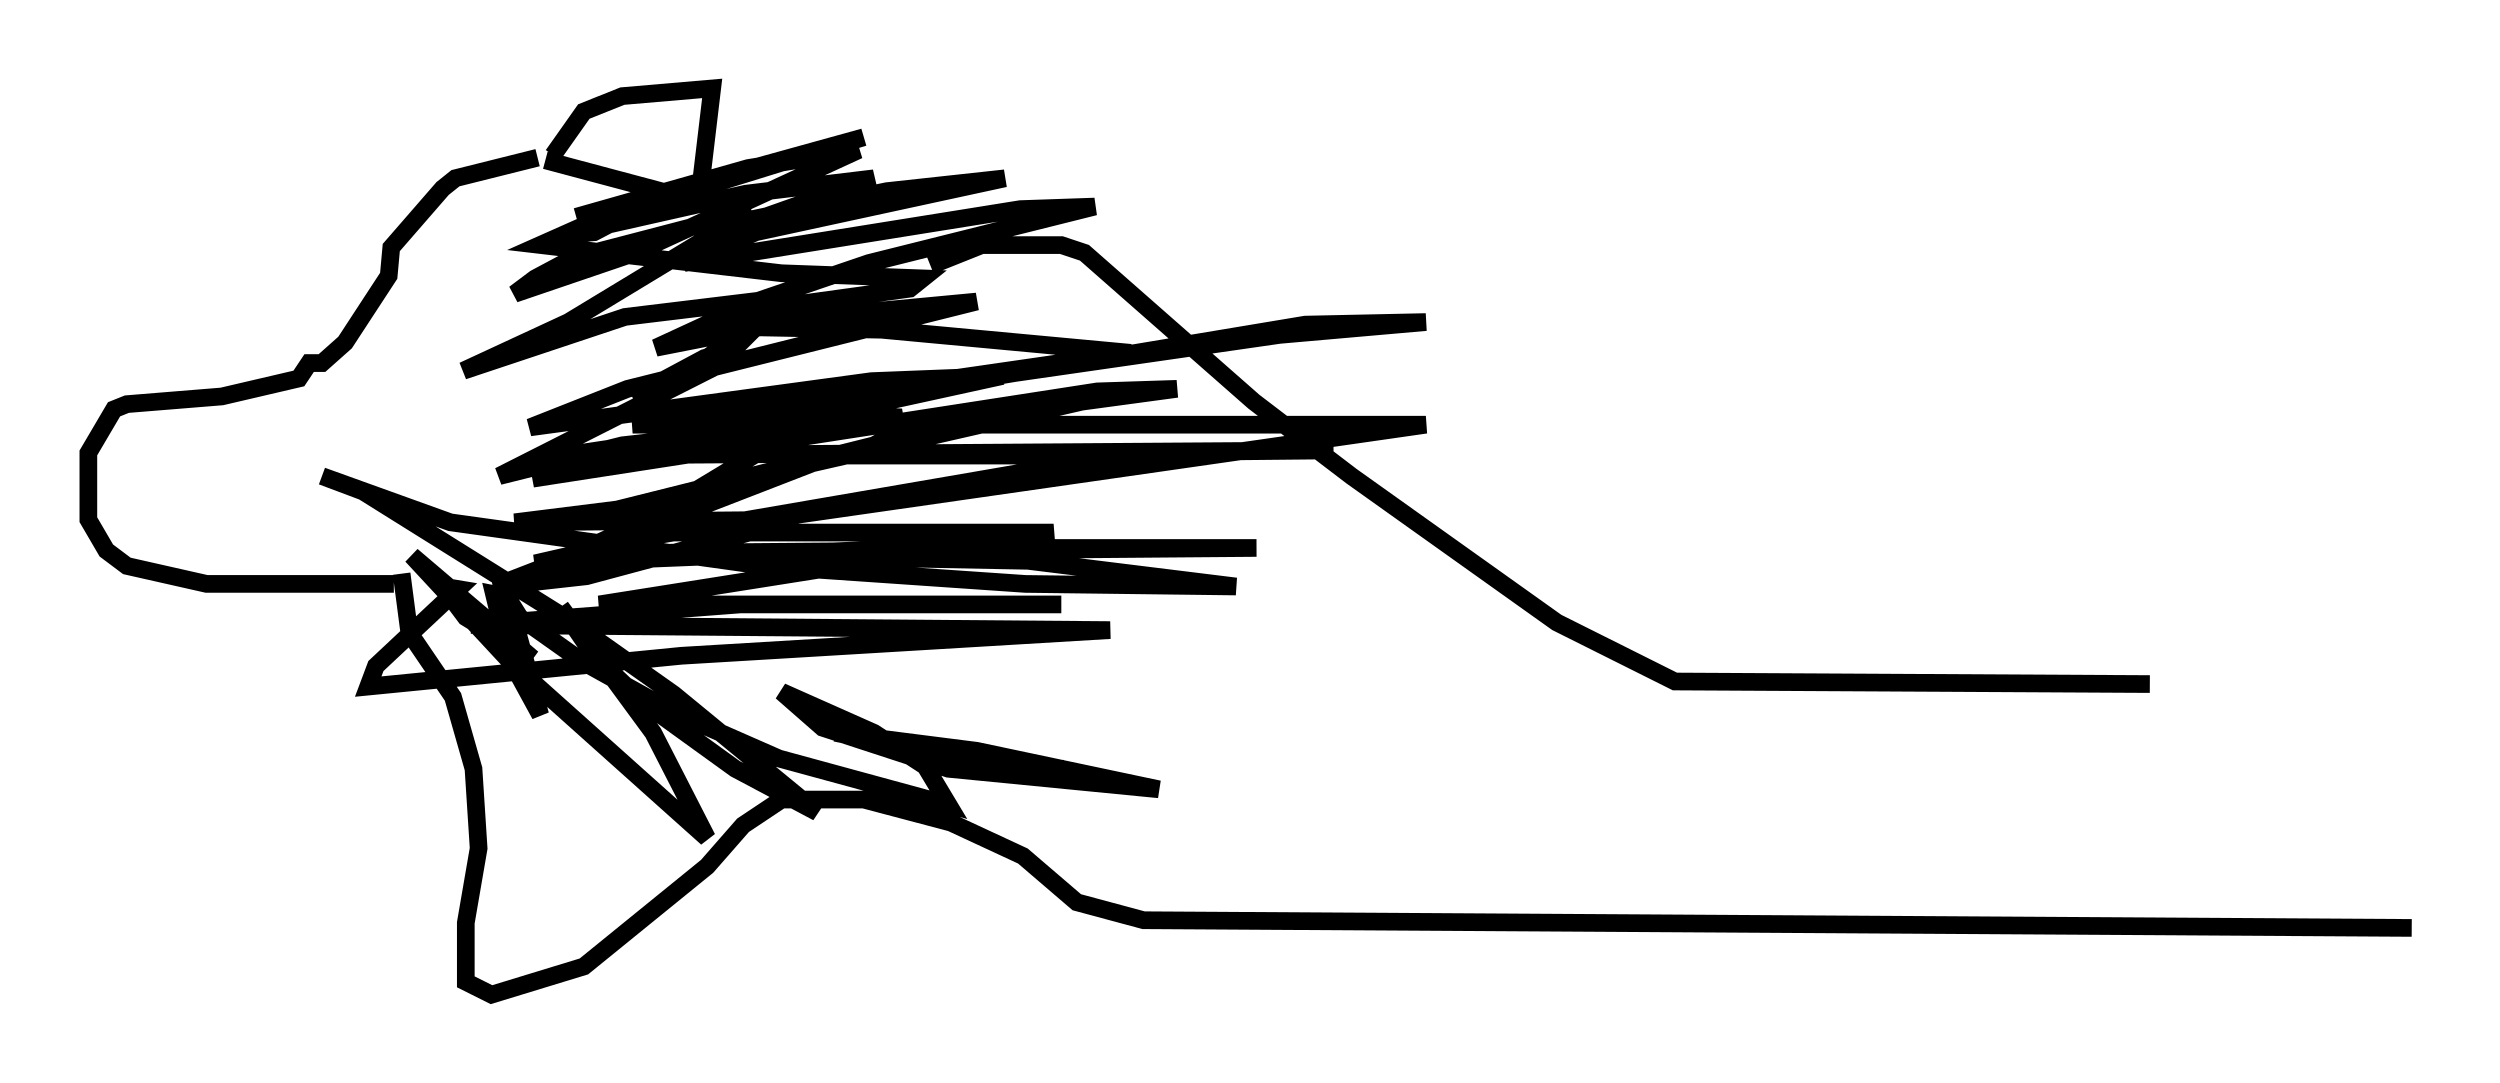 <?xml version="1.0" encoding="utf-8" ?>
<svg baseProfile="full" height="61.274" version="1.1" width="141.452" xmlns="http://www.w3.org/2000/svg" xmlns:ev="http://www.w3.org/2001/xml-events" xmlns:xlink="http://www.w3.org/1999/xlink"><defs /><rect fill="white" height="61.274" width="141.452" x="0" y="0" /><path d="M31.871, 8.05 m-1.453, 0.872 l-4.648, 1.162 -0.726, 0.581 l-2.905, 3.341 -0.145, 1.598 l-2.469, 3.777 -1.307, 1.162 l-0.726, 0.0 -0.581, 0.872 l-4.358, 1.017 -5.374, 0.436 l-0.726, 0.291 -1.453, 2.469 l0.0, 3.777 1.017, 1.743 l1.162, 0.872 4.503, 1.017 l10.603, 0.0 m9.006, -24.257 l1.743, -2.469 2.179, -0.872 l5.084, -0.436 -0.726, 6.101 l-2.76, 0.726 m-5.955, -2.76 l8.715, 2.324 -6.391, 1.307 l-2.615, 1.162 13.654, 1.598 l7.989, 0.291 -0.726, 0.581 l-8.425, 1.162 -1.743, 0.581 l1.017, 0.436 7.553, 0.145 l14.089, 1.307 -28.179, 4.067 l44.883, 0.0 -42.559, 6.101 l21.497, 0.0 -25.709, 4.067 l26.145, 0.0 -18.156, 0.0 l-15.251, 1.162 36.168, 0.291 l-24.257, 1.453 -17.721, 1.743 l0.436, -1.162 4.648, -4.358 l-0.872, -0.145 1.307, 1.743 l3.777, 2.324 -6.827, -5.81 l5.665, 6.101 11.039, 9.877 l-3.05, -5.955 -5.229, -7.117 l1.888, 2.76 2.76, 2.615 l5.229, 3.777 4.648, 2.469 l-8.134, -6.682 -5.955, -4.212 l-11.62, -7.263 -2.324, -0.872 l7.263, 2.615 17.721, 2.469 l14.816, 1.017 11.911, 0.145 l-11.765, -1.453 -23.24, -0.436 l36.168, -0.291 -19.173, 0.0 l-21.642, 0.872 6.972, -1.598 l26.145, -4.503 -17.575, 0.0 l29.631, -0.291 -43.575, 0.291 l8.715, -1.307 14.67, -3.05 l17.14, -2.469 8.279, -0.726 l-6.827, 0.145 -29.631, 4.939 l6.391, 0.291 0.145, 0.872 l-1.307, 0.726 -14.525, 3.631 l-5.81, 0.726 15.978, -0.145 l-11.911, 3.196 -5.229, 0.581 l18.011, -6.972 15.251, -3.486 l5.374, -0.726 -4.503, 0.145 l-31.955, 4.939 26.581, -5.81 l-7.408, 0.291 -19.318, 2.615 l5.52, -2.179 19.754, -4.939 l-9.296, 0.872 -8.86, 1.743 l5.665, -2.615 6.391, -2.179 l12.782, -3.196 -4.212, 0.145 l-19.028, 3.05 4.067, -1.743 l14.089, -3.05 -6.682, 0.726 l-10.458, 2.179 2.324, -0.291 l7.408, -2.615 -7.263, 0.872 l-10.313, 2.324 1.743, -0.145 l3.05, -1.598 12.201, -3.777 l-16.268, 4.503 9.732, -2.76 l6.246, -1.017 -12.637, 5.81 l-6.827, 2.324 1.162, -0.872 l2.179, -1.162 10.022, -2.615 l-10.313, 6.246 -5.955, 2.76 l9.151, -3.05 9.587, -1.162 l-6.827, 4.793 -2.324, 0.872 l4.067, -2.179 1.598, -0.436 l-0.872, 0.872 -12.346, 6.246 l6.972, -1.743 10.313, -1.162 l-9.151, 5.52 -7.263, 3.341 l-0.436, 0.726 1.888, 6.827 l-1.743, -3.196 -0.872, -3.631 l0.726, 0.145 0.726, 1.162 l3.486, 2.469 5.229, 2.905 l5.955, 2.615 9.587, 2.615 l-1.307, -2.179 -2.905, -1.888 l-5.229, -2.324 2.324, 2.034 l7.117, 2.324 11.911, 1.162 l-10.313, -2.179 -7.989, -1.017 l10.022, 2.034 2.905, 0.0 m-7.553, -28.469 l2.905, -1.162 4.503, 0.0 l1.307, 0.436 9.587, 8.425 l5.52, 4.212 11.62, 8.279 l6.682, 3.341 26.871, 0.145 m-98.916, -6.246 l0.436, 3.341 2.469, 3.631 l1.162, 4.067 0.291, 4.503 l-0.726, 4.212 0.0, 3.341 l1.453, 0.726 5.229, -1.598 l6.972, -5.665 2.034, -2.324 l2.179, -1.453 4.648, 0.0 l4.939, 1.307 4.067, 1.888 l3.05, 2.615 3.777, 1.017 l71.754, 0.436 " fill="none" stroke="black" stroke-width="1" /></svg>